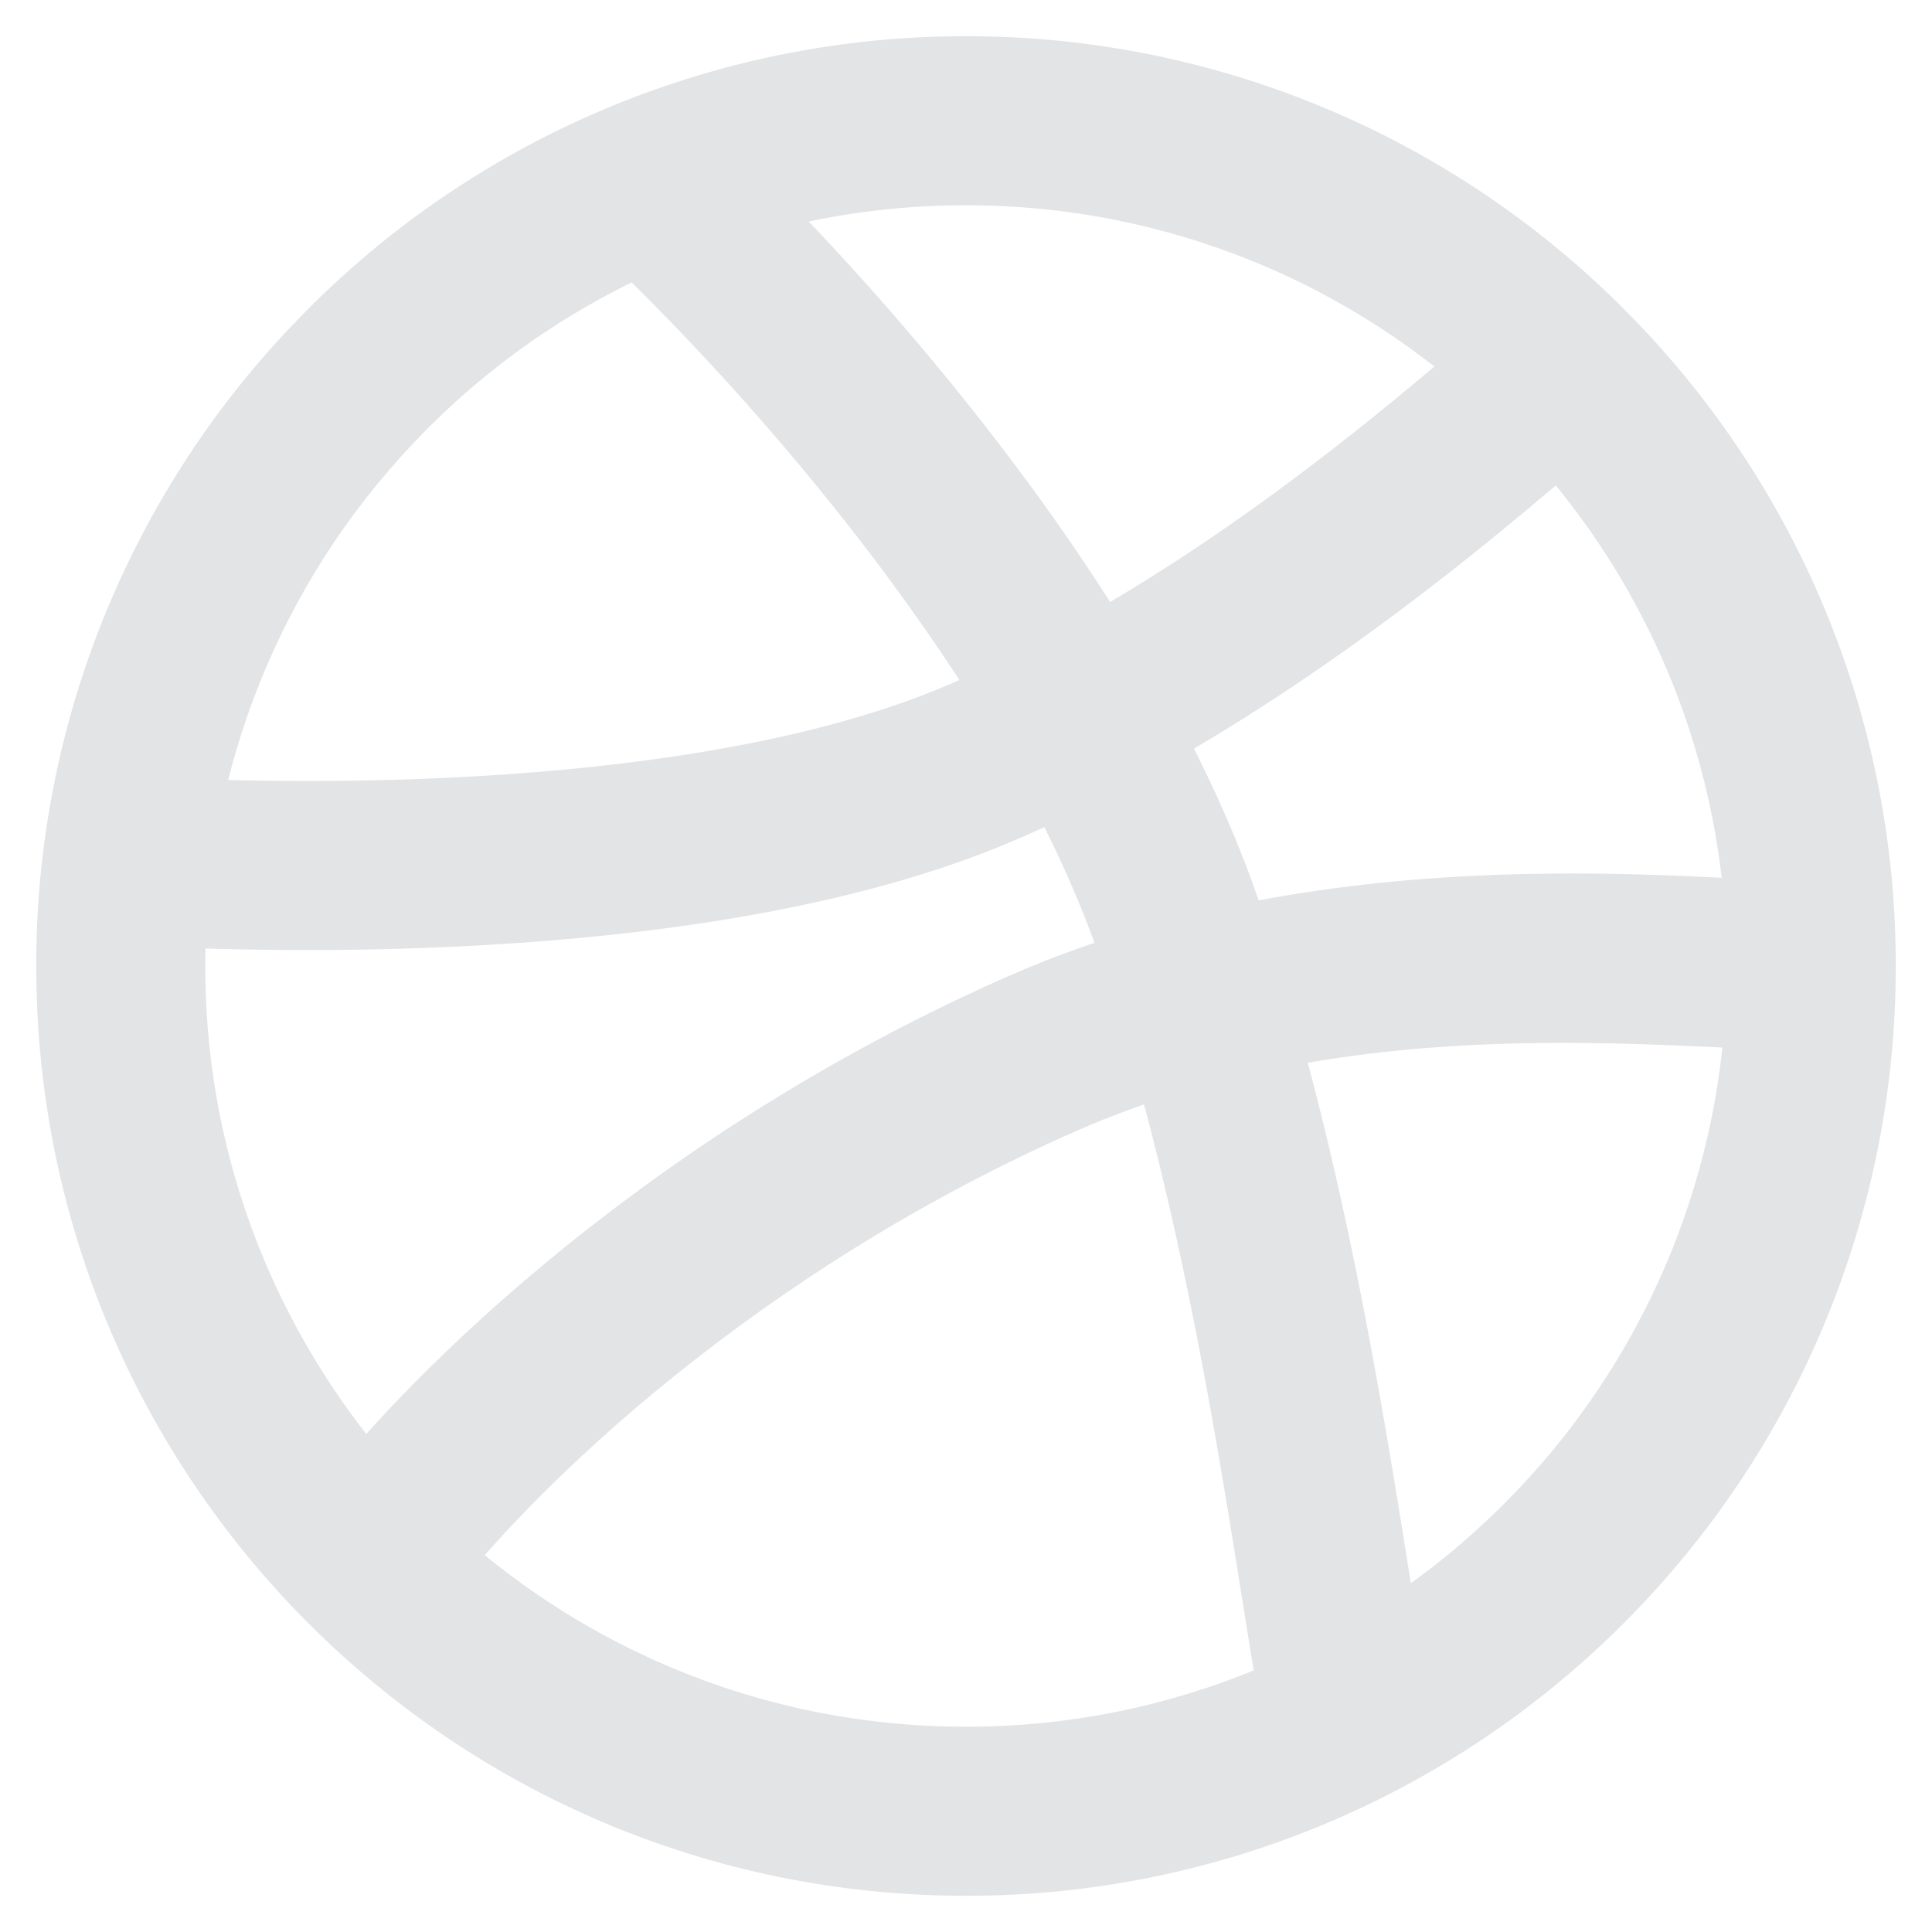 <svg width="32" height="32" viewBox="0 0 32 32" fill="none" xmlns="http://www.w3.org/2000/svg">
<path d="M25.878 25.921L24.891 24.928L24.889 24.93L25.878 25.921ZM16 30L16.002 28.6H16V30ZM2 16H3.4L3.4 15.998L2 16ZM5.85 6.358L6.864 7.323L6.866 7.321L5.85 6.358ZM16 2L15.998 3.4L16.002 3.4L16 2ZM25.878 6.079L24.89 7.071L24.891 7.072L25.878 6.079ZM17.279 17.444L16.716 16.162L16.716 16.162L17.279 17.444ZM4.981 25.067C4.52 25.686 4.648 26.564 5.268 27.026C5.888 27.487 6.765 27.359 7.227 26.739L4.981 25.067ZM11.7 1.989C11.131 1.465 10.246 1.5 9.721 2.068C9.197 2.637 9.232 3.522 9.8 4.047L11.7 1.989ZM19.5 15.3L20.822 14.84L20.822 14.84L19.5 15.3ZM20.977 28.795C21.148 29.549 21.898 30.021 22.652 29.85C23.406 29.679 23.878 28.929 23.707 28.175L20.977 28.795ZM2.192 12.853C1.42 12.806 0.757 13.394 0.71 14.166C0.664 14.938 1.252 15.601 2.024 15.648L2.192 12.853ZM26.794 7.161C27.384 6.662 27.459 5.779 26.96 5.188C26.461 4.598 25.578 4.523 24.987 5.022L26.794 7.161ZM4.344 20.794C4.049 20.08 3.23 19.74 2.515 20.035C1.801 20.33 1.461 21.149 1.756 21.864L4.344 20.794ZM8.684 29.554C9.364 29.922 10.213 29.669 10.581 28.989C10.949 28.309 10.696 27.459 10.016 27.091L8.684 29.554ZM22.161 1.882C21.453 1.572 20.627 1.895 20.317 2.604C20.007 3.312 20.33 4.137 21.039 4.447L22.161 1.882ZM27.807 20.409C27.536 21.134 27.903 21.94 28.628 22.211C29.352 22.482 30.158 22.114 30.429 21.39L27.807 20.409ZM28.6 16.002C28.602 17.661 28.276 19.304 27.639 20.836L30.225 21.91C31.003 20.037 31.403 18.027 31.4 15.998L28.6 16.002ZM27.639 20.836C27.002 22.368 26.068 23.759 24.891 24.928L26.864 26.915C28.304 25.485 29.446 23.784 30.225 21.91L27.639 20.836ZM24.889 24.93C23.721 26.096 22.335 27.02 20.81 27.649L21.879 30.238C23.744 29.467 25.439 28.337 26.867 26.912L24.889 24.93ZM20.81 27.649C19.285 28.279 17.652 28.602 16.002 28.6L15.998 31.4C18.016 31.403 20.014 31.008 21.879 30.238L20.81 27.649ZM16 28.6C9.041 28.6 3.4 22.959 3.4 16H0.6C0.6 24.505 7.495 31.4 16 31.4V28.6ZM3.4 15.998C3.396 12.768 4.636 9.662 6.864 7.323L4.836 5.392C2.112 8.252 0.595 12.052 0.6 16.002L3.4 15.998ZM6.866 7.321C8.042 6.08 9.458 5.093 11.028 4.419L9.923 1.846C8.003 2.67 6.271 3.878 4.834 5.395L6.866 7.321ZM11.028 4.419C12.598 3.745 14.29 3.398 15.998 3.4L16.002 0.6C13.912 0.597 11.844 1.021 9.923 1.846L11.028 4.419ZM16.002 3.4C17.652 3.398 19.285 3.721 20.81 4.351L21.879 1.763C20.014 0.992 18.016 0.597 15.998 0.6L16.002 3.4ZM20.81 4.351C22.335 4.98 23.721 5.904 24.889 7.07L26.867 5.088C25.439 3.663 23.744 2.533 21.879 1.763L20.81 4.351ZM24.891 7.072C26.068 8.241 27.002 9.632 27.639 11.164L30.225 10.09C29.446 8.216 28.304 6.515 26.864 5.086L24.891 7.072ZM27.639 11.164C28.276 12.696 28.602 14.339 28.6 15.998L31.4 16.002C31.403 13.973 31.003 11.963 30.225 10.09L27.639 11.164ZM30 14.6C28.218 14.6 22.113 13.793 16.716 16.162L17.842 18.726C22.532 16.667 27.697 17.4 30 17.4V14.6ZM16.716 16.162C11.005 18.67 6.849 22.56 4.981 25.067L7.227 26.739C8.818 24.604 12.595 21.03 17.842 18.726L16.716 16.162ZM9.8 4.047C11.953 6.034 16.518 10.989 18.178 15.76L20.822 14.84C18.926 9.39 13.929 4.047 11.7 1.989L9.8 4.047ZM18.178 15.76C19.031 18.212 19.625 20.977 20.058 23.386C20.273 24.587 20.447 25.686 20.594 26.609C20.737 27.508 20.863 28.292 20.977 28.795L23.707 28.175C23.618 27.784 23.509 27.111 23.359 26.169C23.213 25.25 23.035 24.124 22.813 22.891C22.372 20.433 21.747 17.499 20.822 14.84L18.178 15.76ZM2.024 15.648C3.386 15.73 5.861 15.808 8.579 15.619C11.272 15.432 14.327 14.976 16.783 13.928L15.683 11.353C13.659 12.217 10.974 12.646 8.385 12.826C5.822 13.004 3.474 12.93 2.192 12.853L2.024 15.648ZM16.783 13.928C21.499 11.914 25.529 8.229 26.794 7.161L24.987 5.022C23.607 6.187 19.928 9.54 15.683 11.353L16.783 13.928ZM1.756 21.864C3.113 25.147 5.559 27.863 8.684 29.554L10.016 27.091C7.458 25.707 5.455 23.483 4.344 20.794L1.756 21.864ZM21.039 4.447C22.474 5.075 23.78 5.965 24.89 7.071L26.866 5.087C25.51 3.736 23.915 2.649 22.161 1.882L21.039 4.447ZM28.6 16C28.6 17.554 28.319 19.039 27.807 20.409L30.429 21.39C31.058 19.71 31.4 17.894 31.4 16H28.6Z" fill="#E3E4E6"/>
</svg>
